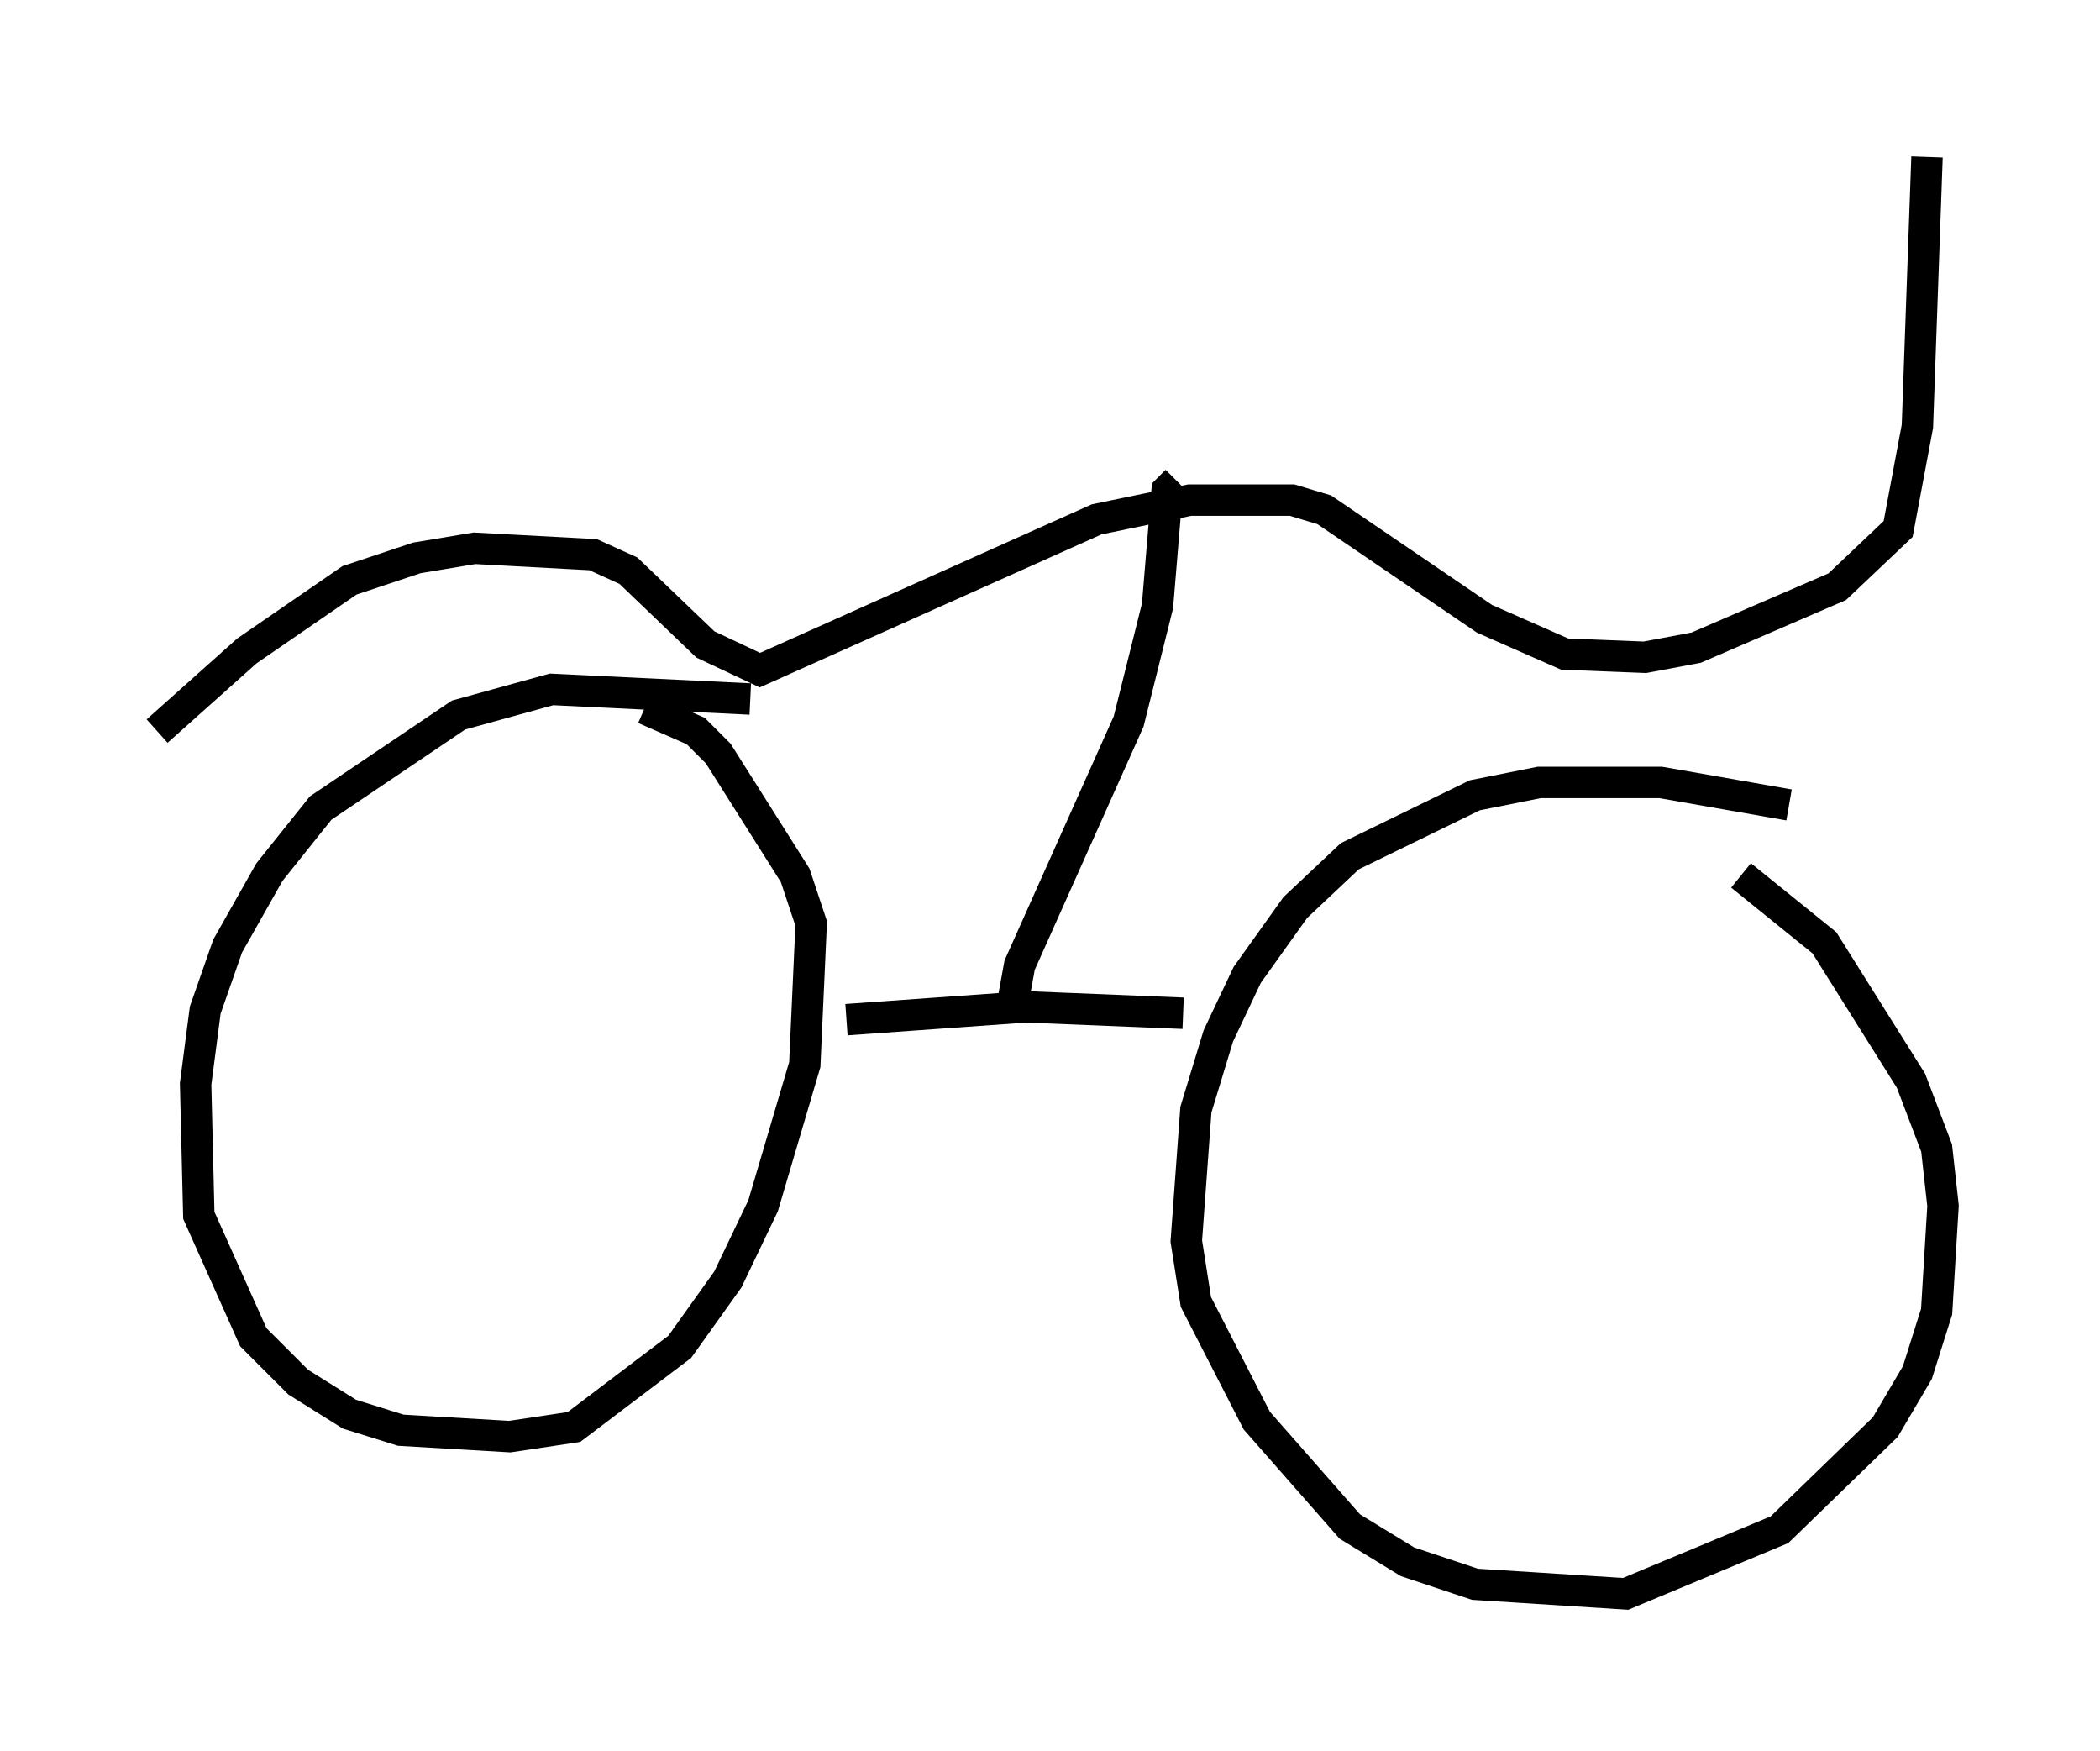 <?xml version="1.0" encoding="utf-8" ?>
<svg baseProfile="full" height="55.734" version="1.1" width="66.861" xmlns="http://www.w3.org/2000/svg" xmlns:ev="http://www.w3.org/2001/xml-events" xmlns:xlink="http://www.w3.org/1999/xlink"><defs /><rect fill="white" height="55.734" width="66.861" x="0" y="0" /><path d="M59.309, 26.744 m-2.348, -1.123 l-4.083, -0.715 -3.879, 0.0 l-2.042, 0.408 -3.981, 1.94 l-1.735, 1.633 -1.531, 2.144 l-0.919, 1.94 -0.715, 2.348 l-0.306, 4.185 0.306, 1.94 l1.94, 3.777 2.96, 3.369 l1.838, 1.123 2.144, 0.715 l4.798, 0.306 4.9, -2.042 l3.369, -3.267 1.021, -1.735 l0.613, -1.94 0.204, -3.369 l-0.204, -1.838 -0.817, -2.144 l-2.756, -4.39 -2.654, -2.144 m-31.544, -5.615 l-6.329, -0.306 -2.96, 0.817 l-4.39, 2.96 -1.633, 2.042 l-1.327, 2.348 -0.715, 2.042 l-0.306, 2.348 0.102, 4.185 l1.735, 3.879 1.429, 1.429 l1.633, 1.021 1.633, 0.51 l3.471, 0.204 2.042, -0.306 l3.369, -2.552 1.531, -2.144 l1.123, -2.348 1.327, -4.492 l0.204, -4.492 -0.51, -1.531 l-2.45, -3.879 -0.715, -0.715 l-1.633, -0.715 m6.431, 9.902 l5.717, -0.408 5.002, 0.204 m-5.41, -0.408 l0.204, -1.123 3.471, -7.758 l0.919, -3.675 0.306, -3.675 l0.306, -0.306 m-32.463, 7.963 l2.858, -2.552 3.267, -2.246 l2.144, -0.715 1.838, -0.306 l3.777, 0.204 1.123, 0.51 l2.45, 2.348 1.735, 0.817 l10.719, -4.798 2.96, -0.613 l3.267, 0.0 1.021, 0.306 l5.104, 3.471 2.552, 1.123 l2.552, 0.102 1.633, -0.306 l4.492, -1.94 1.94, -1.838 l0.613, -3.267 0.306, -8.575 " fill="none" stroke="black" stroke-width="1" /></svg>